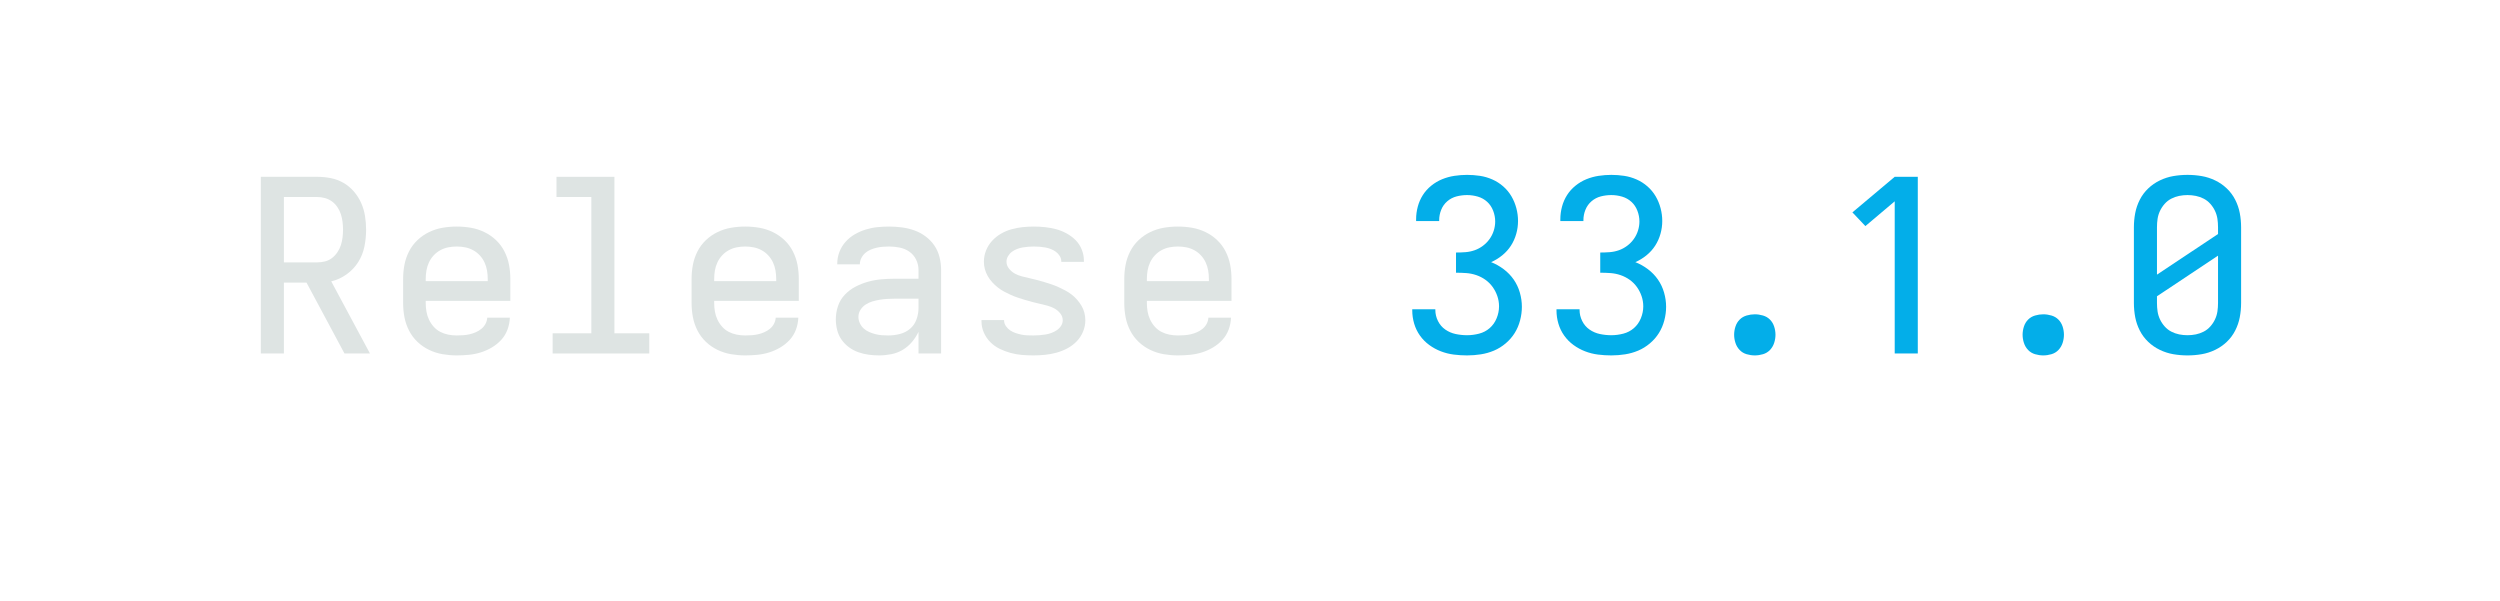 <?xml version="1.0" encoding="UTF-8" standalone="no"?>
<svg height="40" viewBox="0 0 166.4 40" width="166.4" xmlns="http://www.w3.org/2000/svg">
<defs>
<path d="M 433 0 L 275 -295 L 181 -295 L 181 0 L 85 0 L 85 -735 L 319 -735 Q 348 -735 376 -729.5 Q 404 -724 428.5 -710 Q 453 -696 472 -674 Q 491 -652 502.5 -626 Q 514 -600 518.5 -571.5 Q 523 -543 523 -515 Q 523 -480 516 -445 Q 509 -410 490 -380 Q 471 -350 441.5 -329 Q 412 -308 378 -300 L 539 0 Z M 181 -379 L 319 -379 Q 336 -379 352 -383 Q 368 -387 381 -397 Q 394 -407 403.5 -421 Q 413 -435 418 -450.5 Q 423 -466 425 -482.5 Q 427 -499 427 -515 Q 427 -531 425 -547.5 Q 423 -564 418 -579.5 Q 413 -595 403.5 -609 Q 394 -623 381 -632.5 Q 368 -642 352 -646.5 Q 336 -651 319 -651 L 181 -651 Z " id="path1"/>
<path d="M 300 8 Q 271 8 241.5 3 Q 212 -2 185 -15 Q 158 -28 136.5 -48.5 Q 115 -69 101.5 -95.5 Q 88 -122 82.5 -151 Q 77 -180 77 -210 L 77 -310 Q 77 -340 82.5 -369 Q 88 -398 101.5 -424.5 Q 115 -451 136.5 -471.5 Q 158 -492 185 -505 Q 212 -518 241 -523 Q 270 -528 300 -528 Q 330 -528 359 -523 Q 388 -518 415 -505 Q 442 -492 463.5 -471.5 Q 485 -451 498.5 -424.5 Q 512 -398 517.5 -369 Q 523 -340 523 -310 L 523 -219 L 171 -219 L 171 -210 Q 171 -192 174 -174.5 Q 177 -157 184.5 -141 Q 192 -125 204 -111.5 Q 216 -98 231.5 -90 Q 247 -82 264.5 -78.5 Q 282 -75 300 -75 Q 314 -75 327.5 -76 Q 341 -77 354 -80 Q 367 -83 379.5 -88.5 Q 392 -94 402.5 -102.5 Q 413 -111 419.5 -123 Q 426 -135 427 -149 L 521 -149 Q 520 -123 511 -99 Q 502 -75 485 -56.5 Q 468 -38 446 -25 Q 424 -12 400 -4.5 Q 376 3 350.5 5.5 Q 325 8 300 8 Z M 429 -301 L 429 -310 Q 429 -328 426 -345.5 Q 423 -363 415.5 -379 Q 408 -395 396 -408 Q 384 -421 368.5 -429.5 Q 353 -438 335.5 -441.5 Q 318 -445 300 -445 Q 282 -445 264.5 -441.5 Q 247 -438 231.5 -429.5 Q 216 -421 204 -408 Q 192 -395 184.5 -379 Q 177 -363 174 -345.5 Q 171 -328 171 -310 L 171 -301 Z " id="path2"/>
<path d="M 99 0 L 99 -84 L 260 -84 L 260 -651 L 115 -651 L 115 -735 L 356 -735 L 356 -84 L 501 -84 L 501 0 Z " id="path3"/>
<path d="M 257 8 Q 235 8 213 5 Q 191 2 170 -5.5 Q 149 -13 131 -26.5 Q 113 -40 100.5 -58 Q 88 -76 82.5 -98 Q 77 -120 77 -142 Q 77 -170 86 -197 Q 95 -224 114.5 -244.5 Q 134 -265 159 -278 Q 184 -291 211 -298.5 Q 238 -306 266 -308.5 Q 294 -311 322 -311 L 421 -311 L 421 -348 Q 421 -370 411 -390.5 Q 401 -411 383 -423.5 Q 365 -436 343 -440.5 Q 321 -445 299 -445 Q 286 -445 273 -444 Q 260 -443 247 -440 Q 234 -437 222 -432 Q 210 -427 200 -418.5 Q 190 -410 183.5 -397.5 Q 177 -385 177 -372 L 177 -371 L 83 -371 L 83 -374 Q 83 -399 92 -422.5 Q 101 -446 117.5 -464.5 Q 134 -483 155.5 -495.5 Q 177 -508 201 -515.5 Q 225 -523 249.5 -525.5 Q 274 -528 299 -528 Q 325 -528 352 -524.5 Q 379 -521 404 -512 Q 429 -503 450.5 -487 Q 472 -471 487 -449 Q 502 -427 508.5 -400.5 Q 515 -374 515 -348 L 515 0 L 421 0 L 421 -90 Q 410 -67 393.5 -47.5 Q 377 -28 355 -15 Q 333 -2 307.5 3 Q 282 8 257 8 Z M 295 -75 Q 319 -75 343 -81 Q 367 -87 385.5 -102.5 Q 404 -118 412.5 -141.5 Q 421 -165 421 -189 L 421 -228 L 322 -228 Q 306 -228 290.5 -227 Q 275 -226 259.5 -223.5 Q 244 -221 229 -216.5 Q 214 -212 201 -203.5 Q 188 -195 179.5 -181.5 Q 171 -168 171 -152 Q 171 -139 177 -126 Q 183 -113 193 -104 Q 203 -95 215.5 -89.5 Q 228 -84 241.5 -80.5 Q 255 -77 268.5 -76 Q 282 -75 295 -75 Z " id="path4"/>
<path d="M 299 8 Q 275 8 251 6 Q 227 4 203.5 -2.5 Q 180 -9 158.5 -19.5 Q 137 -30 120 -47 Q 103 -64 93 -86.5 Q 83 -109 83 -133 L 83 -139 L 177 -139 L 177 -137 Q 177 -125 184.5 -114 Q 192 -103 202.5 -96 Q 213 -89 225 -85 Q 237 -81 249 -78.5 Q 261 -76 273.5 -75.5 Q 286 -75 299 -75 Q 312 -75 324.5 -76 Q 337 -77 349.5 -79 Q 362 -81 374 -85.5 Q 386 -90 396.5 -97 Q 407 -104 414 -115 Q 421 -126 421 -138 Q 421 -154 410.5 -167 Q 400 -180 386 -187.5 Q 372 -195 357 -199 Q 342 -203 326.5 -206.5 Q 311 -210 295.5 -214 Q 280 -218 265 -222.5 Q 250 -227 235 -232 Q 220 -237 205.5 -243.5 Q 191 -250 177 -257.5 Q 163 -265 150.5 -275 Q 138 -285 127.5 -296.5 Q 117 -308 109 -322 Q 101 -336 97 -351 Q 93 -366 93 -382 Q 93 -406 102 -428.5 Q 111 -451 127 -468.5 Q 143 -486 163.5 -498 Q 184 -510 207 -516.5 Q 230 -523 253.5 -525.5 Q 277 -528 301 -528 Q 324 -528 347.5 -525.5 Q 371 -523 393.5 -517 Q 416 -511 437 -499.5 Q 458 -488 474.5 -471.5 Q 491 -455 500 -432.5 Q 509 -410 509 -387 L 509 -381 L 415 -381 L 415 -383 Q 415 -395 408.5 -405.5 Q 402 -416 392.5 -423 Q 383 -430 371.5 -434.5 Q 360 -439 348.5 -441 Q 337 -443 325 -444 Q 313 -445 301 -445 Q 289 -445 277 -444 Q 265 -443 253.5 -441 Q 242 -439 230.5 -434.5 Q 219 -430 209.5 -423 Q 200 -416 193.5 -405 Q 187 -394 187 -382 Q 187 -366 197.5 -353 Q 208 -340 221.5 -332.5 Q 235 -325 250.5 -321 Q 266 -317 281.5 -313.5 Q 297 -310 312.5 -306 Q 328 -302 343 -297.5 Q 358 -293 373 -288 Q 388 -283 402.5 -276.5 Q 417 -270 431 -262.5 Q 445 -255 457.5 -245.5 Q 470 -236 480.5 -224 Q 491 -212 499 -198.5 Q 507 -185 511 -169.5 Q 515 -154 515 -138 Q 515 -114 505.5 -91 Q 496 -68 479 -50.5 Q 462 -33 440.5 -21.5 Q 419 -10 395.5 -3.5 Q 372 3 347.5 5.5 Q 323 8 299 8 Z " id="path5"/>
<path d="M 303 8 Q 275 8 247.5 4.5 Q 220 1 194 -9 Q 168 -19 145.5 -35.5 Q 123 -52 107 -74.5 Q 91 -97 83 -124 Q 75 -151 75 -179 L 75 -184 L 171 -184 L 171 -181 Q 171 -157 182 -135 Q 193 -113 212.5 -99.5 Q 232 -86 255.5 -81 Q 279 -76 303 -76 Q 328 -76 353 -82.5 Q 378 -89 397 -105.5 Q 416 -122 426 -146.5 Q 436 -171 436 -196 Q 436 -218 429 -238.5 Q 422 -259 409.5 -276.5 Q 397 -294 379.5 -306.5 Q 362 -319 341.5 -326 Q 321 -333 299.5 -334.5 Q 278 -336 257 -336 L 257 -420 Q 277 -420 296.5 -421.5 Q 316 -423 334.5 -429.5 Q 353 -436 369 -448 Q 385 -460 396.5 -476 Q 408 -492 414 -511 Q 420 -530 420 -549 Q 420 -572 411.5 -594 Q 403 -616 386.5 -631 Q 370 -646 348 -652.5 Q 326 -659 303 -659 Q 281 -659 259.5 -653.5 Q 238 -648 221 -633.5 Q 204 -619 195.5 -598 Q 187 -577 187 -555 L 187 -551 L 91 -551 L 91 -558 Q 91 -585 98 -611 Q 105 -637 119 -659 Q 133 -681 154 -698 Q 175 -715 199.5 -725 Q 224 -735 250.5 -739 Q 277 -743 303 -743 Q 330 -743 356.5 -739 Q 383 -735 408 -724 Q 433 -713 453.5 -695 Q 474 -677 487.5 -654 Q 501 -631 508 -604.5 Q 515 -578 515 -551 Q 515 -524 507.5 -497.5 Q 500 -471 485.5 -448.5 Q 471 -426 449.5 -408.5 Q 428 -391 403 -380 Q 431 -369 455.5 -350.5 Q 480 -332 497 -307.5 Q 514 -283 522.5 -253.5 Q 531 -224 531 -194 Q 531 -166 523.5 -137.5 Q 516 -109 501 -85 Q 486 -61 463.5 -42 Q 441 -23 415 -12 Q 389 -1 360.5 3.5 Q 332 8 303 8 Z " id="path6"/>
<path d="M 300 8 Q 283 8 266 3 Q 249 -2 237 -14.5 Q 225 -27 219.5 -44 Q 214 -61 214 -78 Q 214 -95 219.5 -112 Q 225 -129 237 -141 Q 249 -153 266 -158 Q 283 -163 300 -163 Q 317 -163 334 -158 Q 351 -153 363 -141 Q 375 -129 380.5 -112 Q 386 -95 386 -78 Q 386 -61 380.5 -44 Q 375 -27 363 -14.5 Q 351 -2 334 3 Q 317 8 300 8 Z " id="path7"/>
<path d="M 282 0 L 282 -633 L 160 -530 L 106 -587 L 282 -735 L 378 -735 L 378 0 Z " id="path8"/>
<path d="M 300 8 Q 270 8 241 3 Q 212 -2 185 -15 Q 158 -28 136.5 -48.5 Q 115 -69 101.5 -95.5 Q 88 -122 82.5 -151 Q 77 -180 77 -210 L 77 -525 Q 77 -555 82.5 -584 Q 88 -613 101.5 -639.5 Q 115 -666 136.5 -686.5 Q 158 -707 185 -720 Q 212 -733 241 -738 Q 270 -743 300 -743 Q 330 -743 359 -738 Q 388 -733 415 -720 Q 442 -707 463.5 -686.5 Q 485 -666 498.5 -639.5 Q 512 -613 517.5 -584 Q 523 -555 523 -525 L 523 -210 Q 523 -180 517.5 -151 Q 512 -122 498.5 -95.5 Q 485 -69 463.5 -48.5 Q 442 -28 415 -15 Q 388 -2 359 3 Q 330 8 300 8 Z M 173 -328 L 427 -497 L 427 -525 Q 427 -543 424.5 -560 Q 422 -577 414.5 -593 Q 407 -609 395 -622.5 Q 383 -636 367.5 -644 Q 352 -652 335 -655.5 Q 318 -659 300 -659 Q 282 -659 265 -655.5 Q 248 -652 232.5 -644 Q 217 -636 205 -622.5 Q 193 -609 185.5 -593 Q 178 -577 175.5 -560 Q 173 -543 173 -525 Z M 300 -76 Q 318 -76 335 -79.5 Q 352 -83 367.5 -91 Q 383 -99 395 -112.5 Q 407 -126 414.5 -142 Q 422 -158 424.5 -175 Q 427 -192 427 -210 L 427 -407 L 173 -238 L 173 -210 Q 173 -192 175.5 -175 Q 178 -158 185.5 -142 Q 193 -126 205 -112.5 Q 217 -99 232.5 -91 Q 248 -83 265 -79.5 Q 282 -76 300 -76 Z " id="path9"/>
</defs>
<g>
<g data-source-text="Release " fill="#dee4e3" transform="translate(16 23.528) rotate(0) scale(0.016)">
<use href="#path1" transform="translate(0 0)"/>
<use href="#path2" transform="translate(600 0)"/>
<use href="#path3" transform="translate(1200 0)"/>
<use href="#path2" transform="translate(1800 0)"/>
<use href="#path4" transform="translate(2400 0)"/>
<use href="#path5" transform="translate(3000 0)"/>
<use href="#path2" transform="translate(3600 0)"/>
</g>
<g data-source-text="33.1.0" fill="#03aee9" transform="translate(92.8 23.528) rotate(0) scale(0.016)">
<use href="#path6" transform="translate(0 0)"/>
<use href="#path6" transform="translate(600 0)"/>
<use href="#path7" transform="translate(1200 0)"/>
<use href="#path8" transform="translate(1800 0)"/>
<use href="#path7" transform="translate(2400 0)"/>
<use href="#path9" transform="translate(3000 0)"/>
</g>
</g>
</svg>